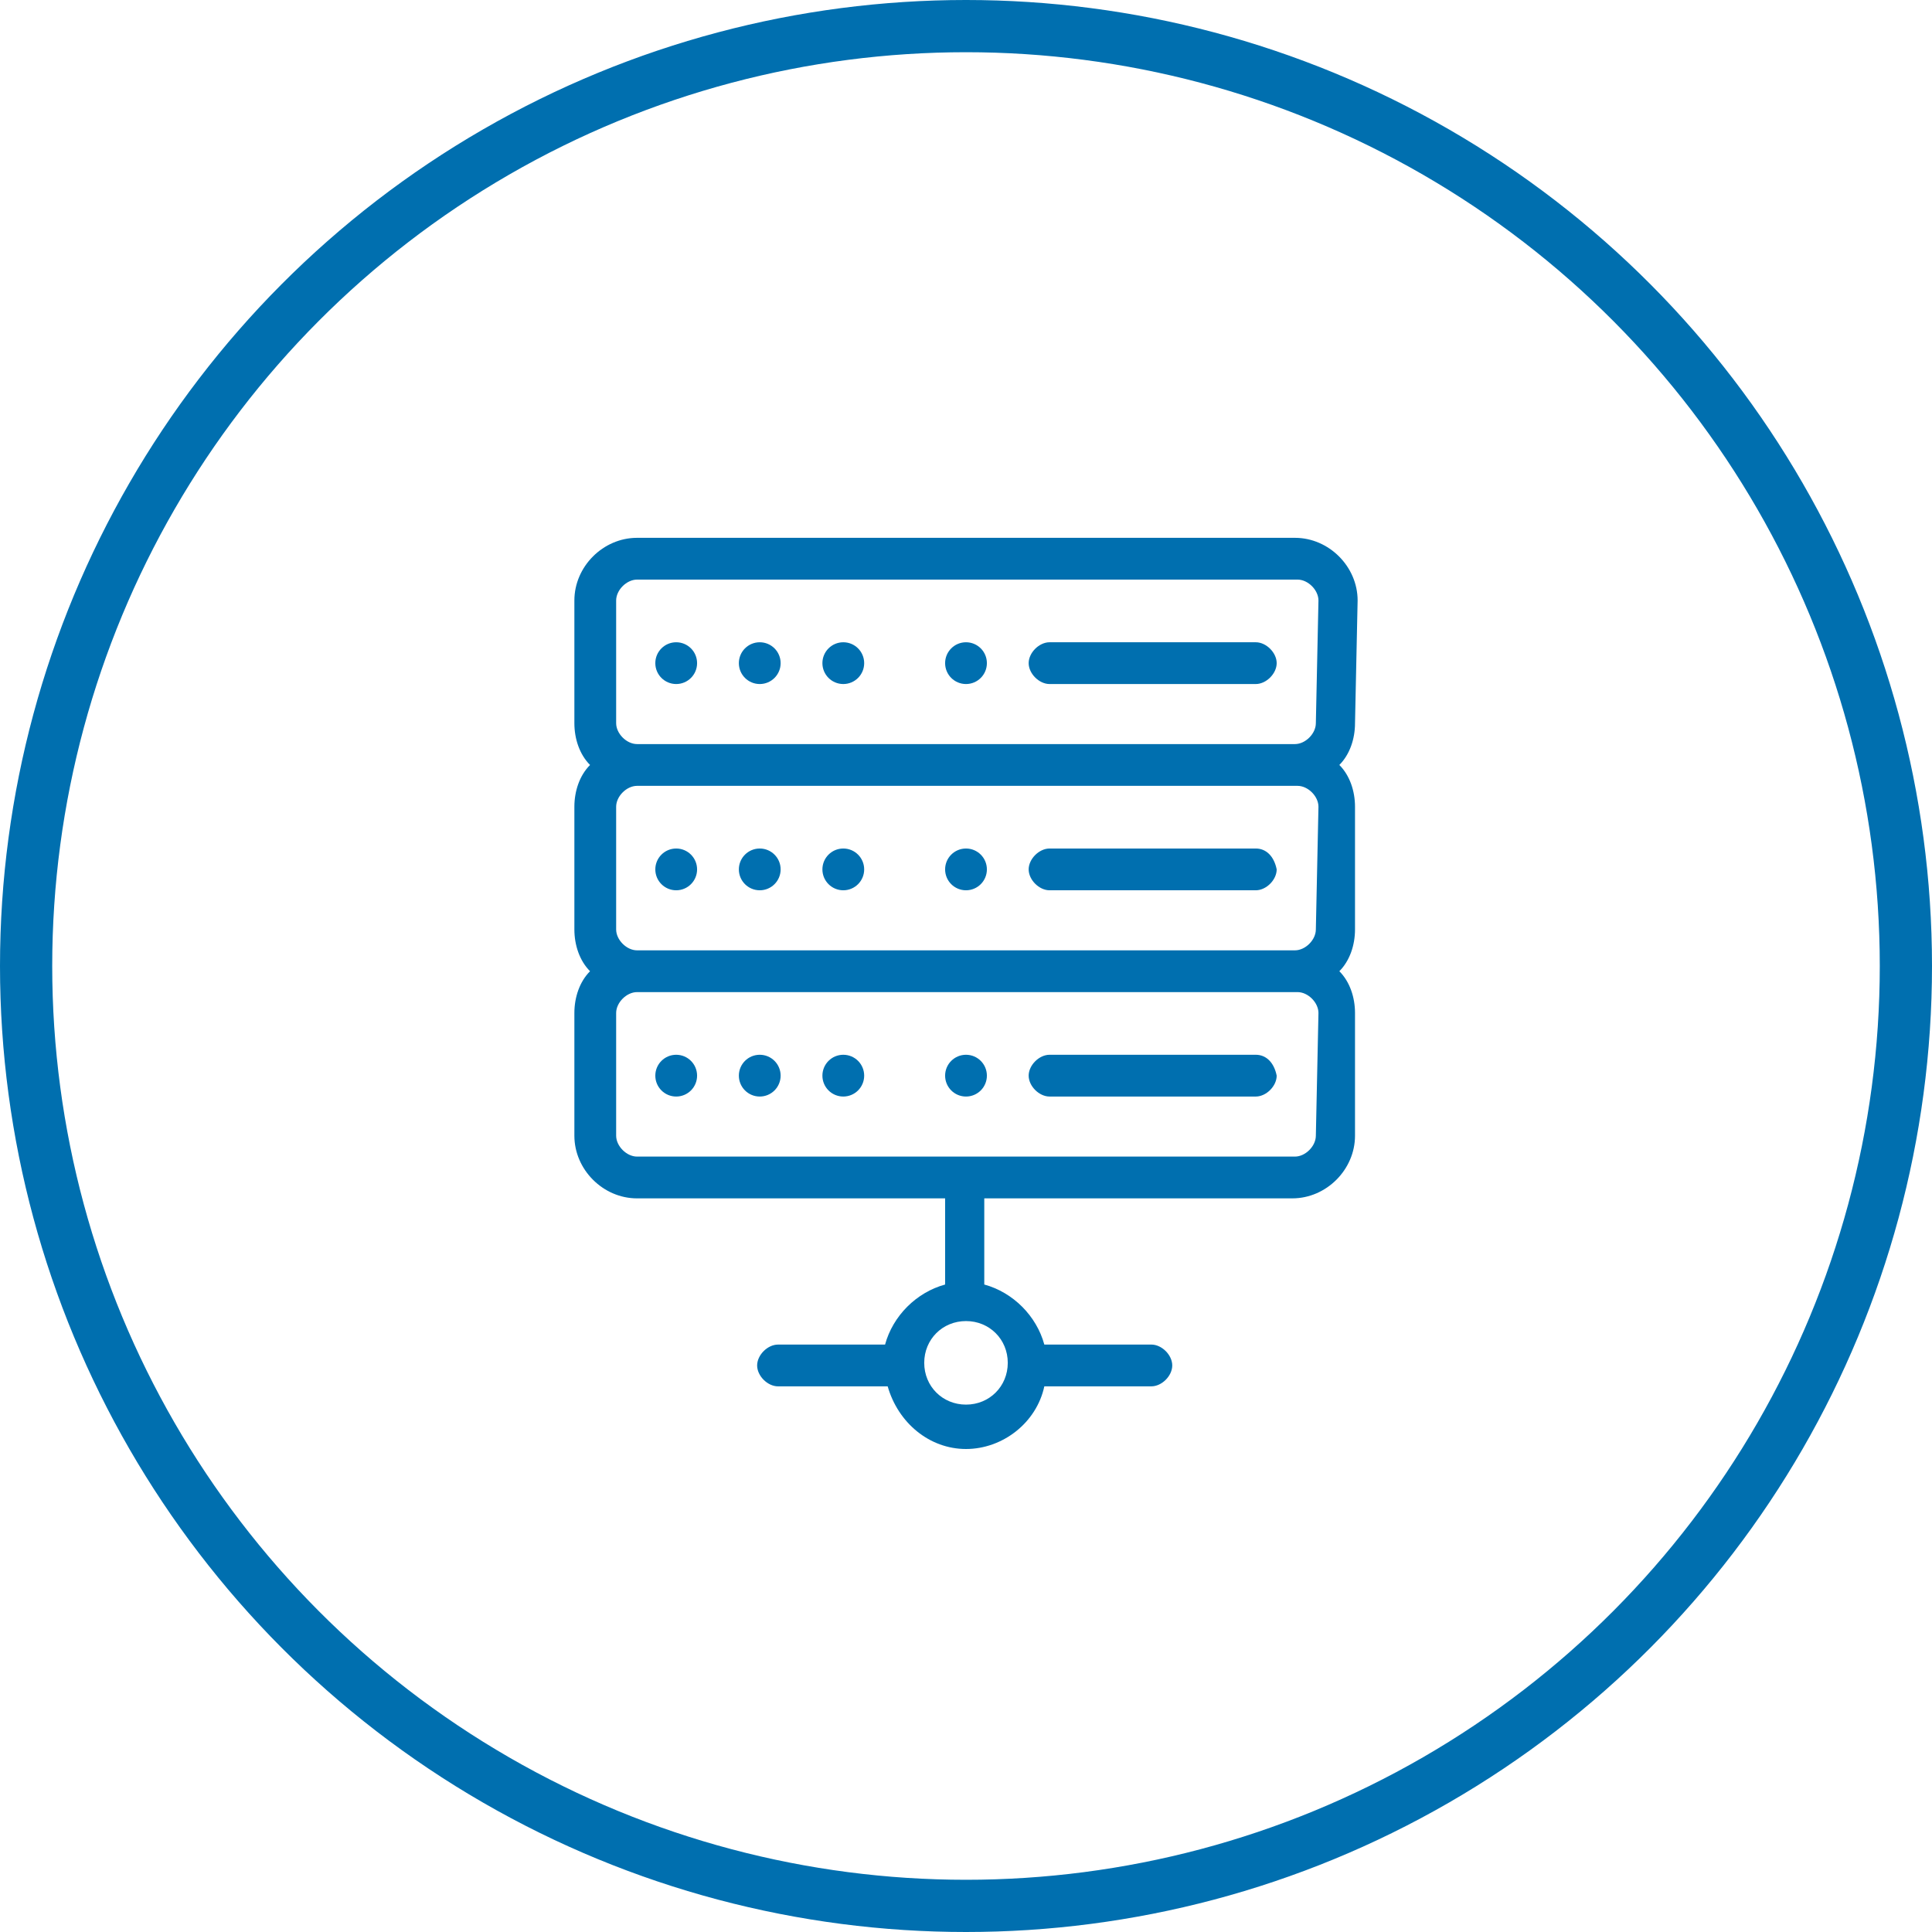 <?xml version="1.0" encoding="utf-8"?>
<!-- Generator: Adobe Illustrator 21.0.0, SVG Export Plug-In . SVG Version: 6.00 Build 0)  -->
<svg version="1.1" id="Layer_1" xmlns="http://www.w3.org/2000/svg" xmlns:xlink="http://www.w3.org/1999/xlink" x="0px" y="0px"
	 viewBox="0 0 74 74" style="enable-background:new 0 0 74 74;" xml:space="preserve">
<style type="text/css">
	.st0{fill:none;stroke:#006FAF;stroke-width:2;stroke-miterlimit:10;}
	.st1{fill:#006FAF;}
</style>
<title>anti-virus-management</title>
<g>
	<circle class="st0" cx="37" cy="37" r="36"/>
	<g id="server">
		<g>
			<path class="st1" d="M48.1,40.4h-7.9c-0.4,0-0.8,0.4-0.8,0.8c0,0.4,0.4,0.8,0.8,0.8h7.9c0.4,0,0.8-0.4,0.8-0.8
				C48.8,40.7,48.5,40.4,48.1,40.4z"/>
			<path class="st1" d="M48.1,32.5h-7.9c-0.4,0-0.8,0.4-0.8,0.8c0,0.4,0.4,0.8,0.8,0.8h7.9c0.4,0,0.8-0.4,0.8-0.8
				C48.8,32.8,48.5,32.5,48.1,32.5z"/>
			<circle class="st1" cx="25.9" cy="41.2" r="0.8"/>
			<circle class="st1" cx="29.1" cy="33.3" r="0.8"/>
			<circle class="st1" cx="29.1" cy="41.2" r="0.8"/>
			<circle class="st1" cx="32.3" cy="33.3" r="0.8"/>
			<circle class="st1" cx="32.3" cy="41.2" r="0.8"/>
			<circle class="st1" cx="37" cy="33.3" r="0.8"/>
			<circle class="st1" cx="37" cy="41.2" r="0.8"/>
			<path class="st1" d="M48.1,24.6h-7.9c-0.4,0-0.8,0.4-0.8,0.8s0.4,0.8,0.8,0.8h7.9c0.4,0,0.8-0.4,0.8-0.8S48.5,24.6,48.1,24.6z"/>
			<circle class="st1" cx="25.9" cy="25.4" r="0.8"/>
			<circle class="st1" cx="29.1" cy="25.4" r="0.8"/>
			<circle class="st1" cx="32.3" cy="25.4" r="0.8"/>
			<circle class="st1" cx="37" cy="25.4" r="0.8"/>
			<circle class="st1" cx="25.9" cy="33.3" r="0.8"/>
			<path class="st1" d="M52,23c0-1.3-1.1-2.4-2.4-2.4H24.4c-1.3,0-2.4,1.1-2.4,2.4v4.7c0,0.6,0.2,1.2,0.6,1.6
				c-0.4,0.4-0.6,1-0.6,1.6v4.7c0,0.6,0.2,1.2,0.6,1.6c-0.4,0.4-0.6,1-0.6,1.6v4.7c0,1.3,1.1,2.4,2.4,2.4h11.8v3.3
				c-1.1,0.3-2,1.2-2.3,2.3h-4.1c-0.4,0-0.8,0.4-0.8,0.8s0.4,0.8,0.8,0.8H34c0.4,1.4,1.6,2.4,3,2.4s2.7-1,3-2.4h4.1
				c0.4,0,0.8-0.4,0.8-0.8s-0.4-0.8-0.8-0.8H40c-0.3-1.1-1.2-2-2.3-2.3v-3.3h11.8c1.3,0,2.4-1.1,2.4-2.4v-4.7c0-0.6-0.2-1.2-0.6-1.6
				c0.4-0.4,0.6-1,0.6-1.6v-4.7c0-0.6-0.2-1.2-0.6-1.6c0.4-0.4,0.6-1,0.6-1.6L52,23L52,23z M38.6,52.2c0,0.9-0.7,1.6-1.6,1.6
				s-1.6-0.7-1.6-1.6c0-0.9,0.7-1.6,1.6-1.6S38.6,51.3,38.6,52.2z M50.4,43.5c0,0.4-0.4,0.8-0.8,0.8H24.4c-0.4,0-0.8-0.4-0.8-0.8
				v-4.7c0-0.4,0.4-0.8,0.8-0.8h25.3c0.4,0,0.8,0.4,0.8,0.8L50.4,43.5L50.4,43.5z M50.4,35.6c0,0.4-0.4,0.8-0.8,0.8H24.4
				c-0.4,0-0.8-0.4-0.8-0.8v-4.7c0-0.4,0.4-0.8,0.8-0.8h25.3c0.4,0,0.8,0.4,0.8,0.8L50.4,35.6L50.4,35.6z M50.4,27.7
				c0,0.4-0.4,0.8-0.8,0.8H24.4c-0.4,0-0.8-0.4-0.8-0.8V23c0-0.4,0.4-0.8,0.8-0.8h25.3c0.4,0,0.8,0.4,0.8,0.8L50.4,27.7L50.4,27.7z"
				/>
		</g>
	</g>
	<g id="support">
	</g>
</g>
</svg>
